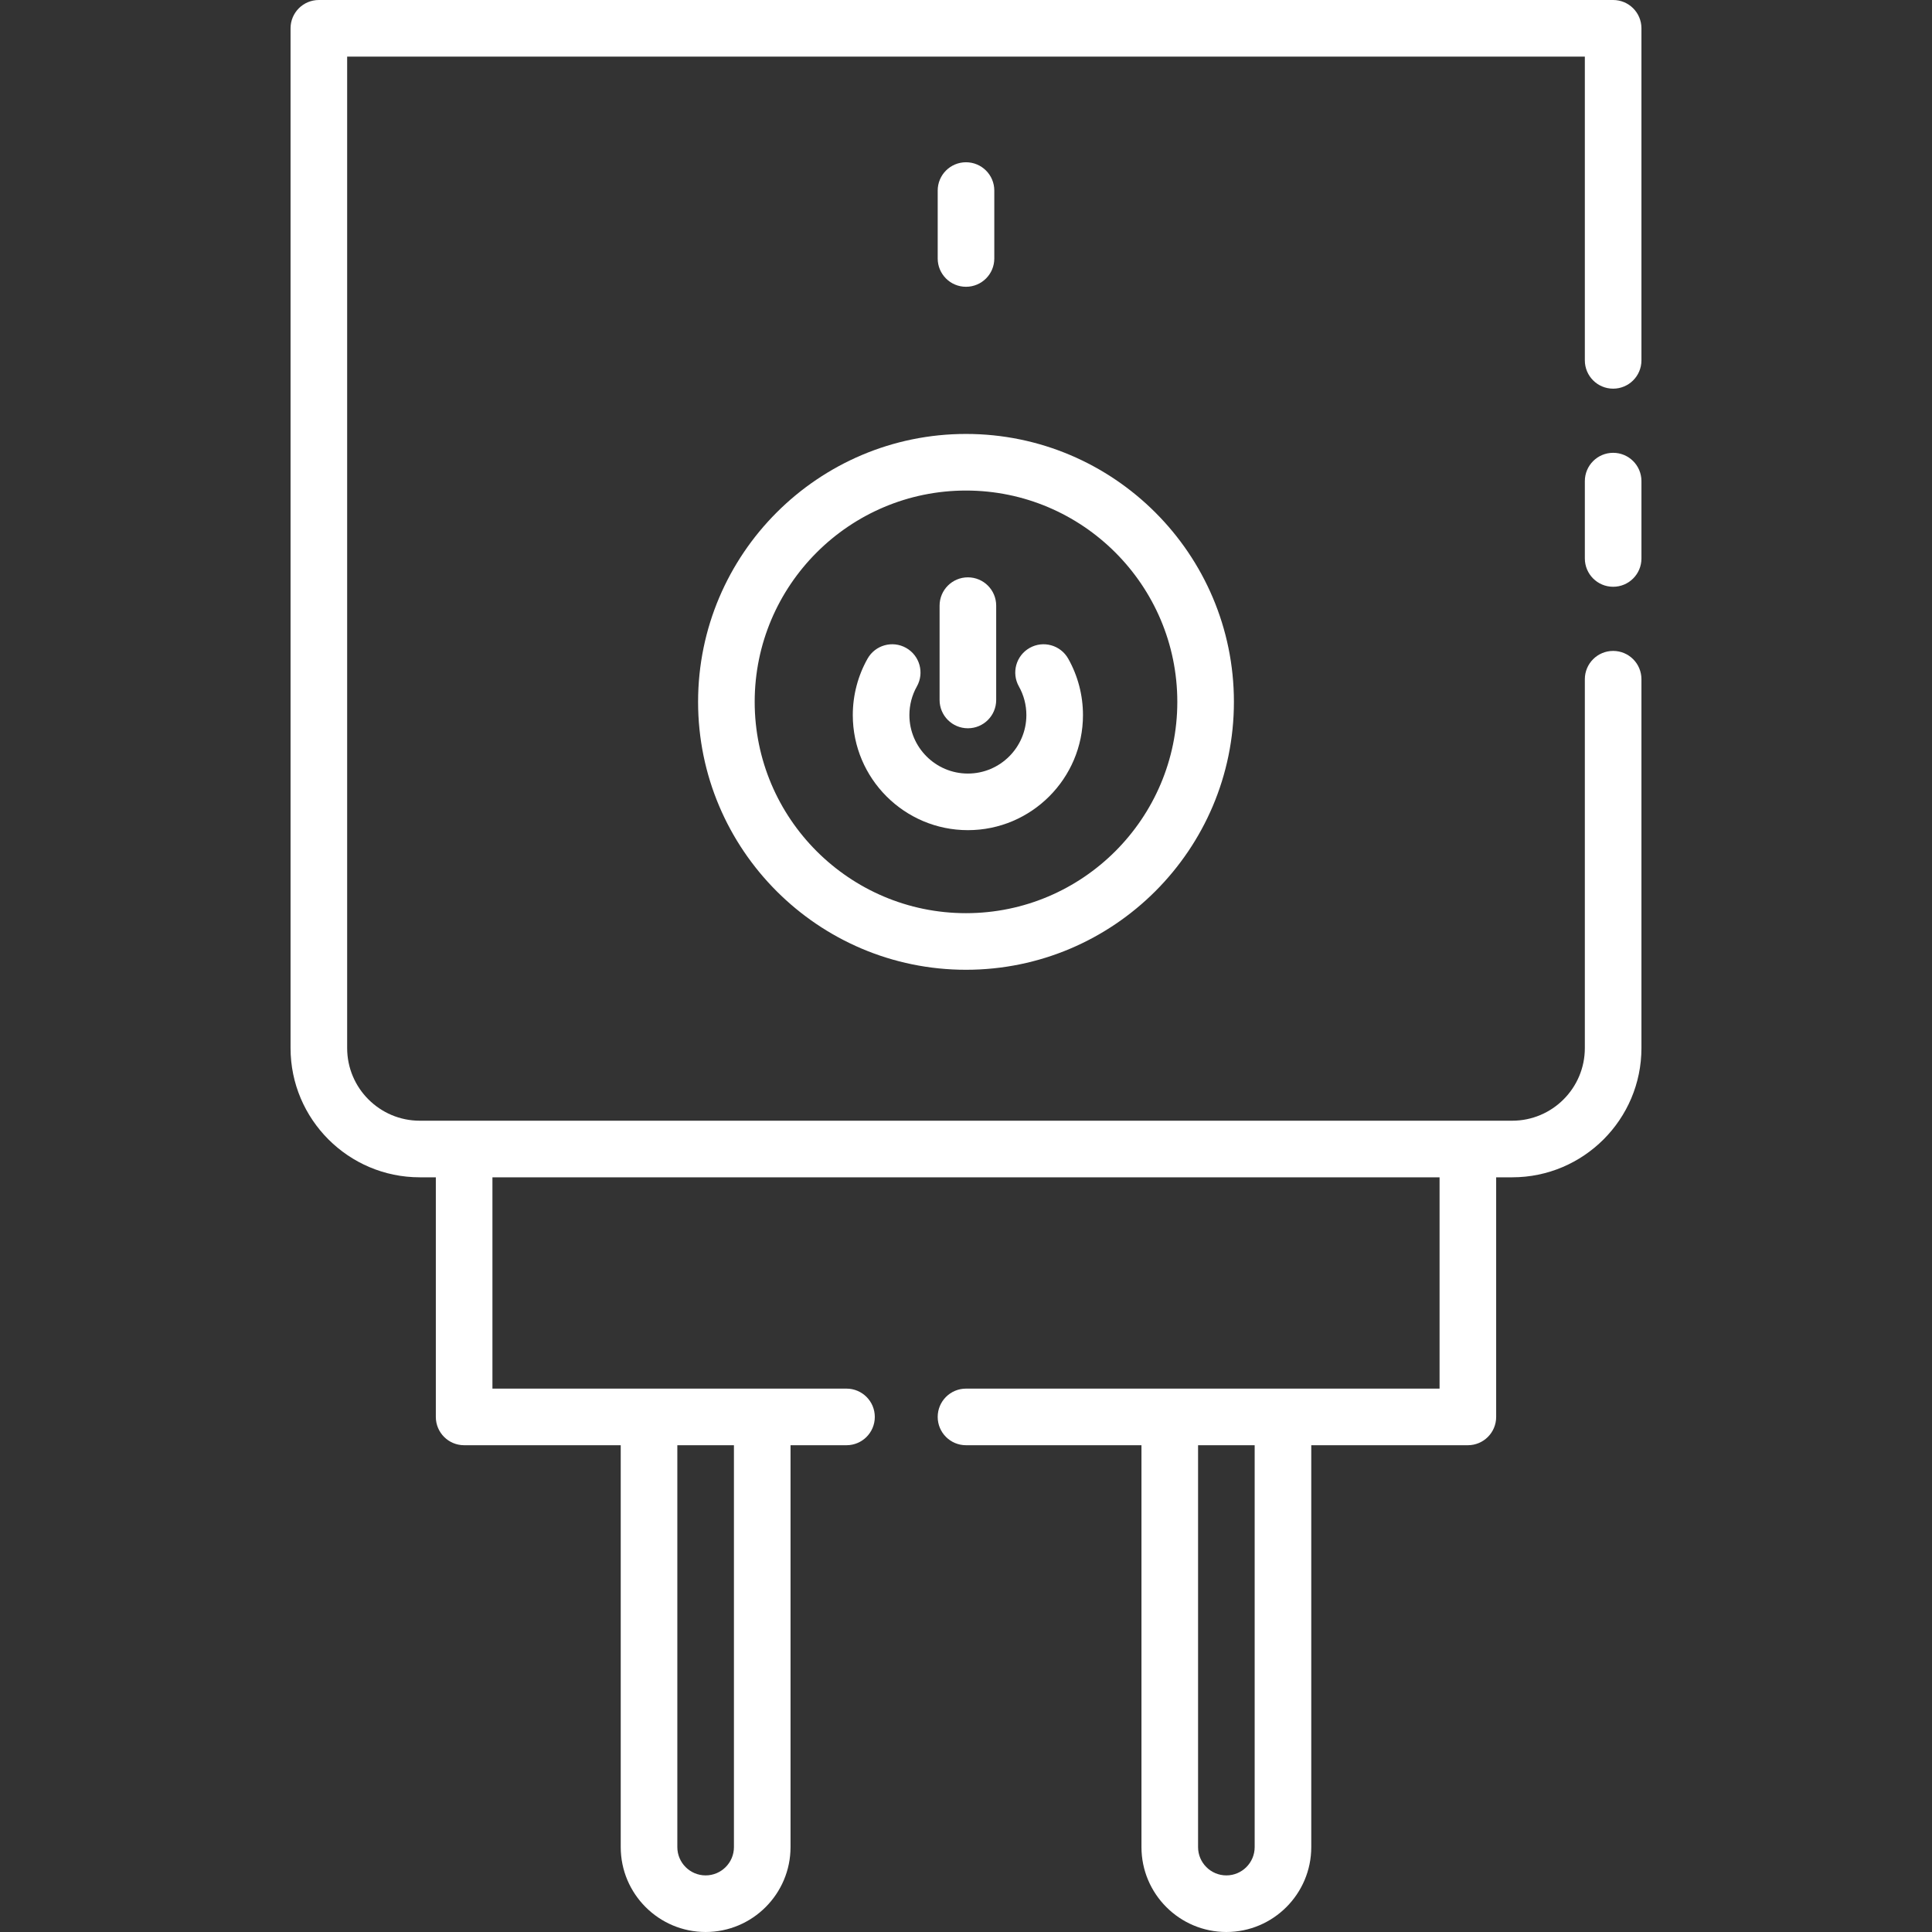 <svg height="512pt" viewBox="-77 0 512 512" width="512pt" xmlns="http://www.w3.org/2000/svg"><rect x="-77" y="0" width="512" height="512" fill="#333333" stroke="none"/><path d="m179.5 220c16.816 0 30.5-13.684 30.5-30.5 0-5.238-1.352-10.41-3.91-14.945-2.035-3.609-6.609-4.887-10.219-2.852s-4.883 6.609-2.848 10.219c1.293 2.293 1.977 4.914 1.977 7.578 0 8.547-6.953 15.5-15.5 15.5s-15.5-6.953-15.5-15.5c0-2.664.684-5.285 1.977-7.578 2.035-3.609.762-8.184-2.848-10.219s-8.184-.758-10.219 2.852c-2.559 4.535-3.91 9.707-3.91 14.945 0 16.816 13.684 30.5 30.5 30.5zm0 0" fill="#fff"/><path d="m179.5 193c4.145 0 7.5-3.355 7.5-7.5v-25c0-4.145-3.355-7.5-7.5-7.5s-7.5 3.355-7.5 7.5v25c0 4.145 3.355 7.5 7.5 7.5zm0 0" fill="#fff"/><path d="m350.5 0h-343c-4.145 0-7.5 3.355-7.5 7.5v270.258c0 18.879 15.363 34.242 34.242 34.242h4.258v63.5c0 4.145 3.355 7.5 7.5 7.5h41.5v106.5c0 12.406 10.094 22.5 22.5 22.5s22.5-10.094 22.5-22.5v-106.5h14.832c4.145 0 7.5-3.355 7.5-7.5s-3.355-7.5-7.5-7.5h-93.832v-56h251v56h-125.5c-4.145 0-7.5 3.355-7.5 7.5s3.355 7.5 7.5 7.5h46.5v106.5c0 12.406 10.094 22.5 22.5 22.5s22.5-10.094 22.5-22.5v-106.5h41.5c4.145 0 7.5-3.355 7.5-7.5v-63.5h4.258c18.879 0 34.242-15.363 34.242-34.242v-97.758c0-4.145-3.355-7.5-7.5-7.5s-7.5 3.355-7.5 7.5v97.758c0 10.609-8.633 19.242-19.242 19.242h-289.516c-10.609 0-19.242-8.633-19.242-19.242v-262.758h328v80.5c0 4.145 3.355 7.5 7.5 7.5s7.5-3.355 7.5-7.5v-88c0-4.145-3.355-7.5-7.5-7.5zm-233 383v106.5c0 4.137-3.363 7.5-7.5 7.5s-7.5-3.363-7.5-7.5v-106.5zm138 106.5c0 4.137-3.363 7.5-7.5 7.5s-7.5-3.363-7.5-7.5v-106.5h15zm0 0" fill="#fff"/><path d="m350.5 120c-4.145 0-7.5 3.355-7.5 7.5v20.5c0 4.145 3.355 7.5 7.5 7.5s7.5-3.355 7.5-7.5v-20.5c0-4.145-3.355-7.5-7.5-7.5zm0 0" fill="#fff"/><path d="m108 186c0 39.148 31.852 71 71 71s71-31.852 71-71-31.852-71-71-71-71 31.852-71 71zm71-56c30.879 0 56 25.121 56 56s-25.121 56-56 56-56-25.121-56-56 25.121-56 56-56zm0 0" fill="#fff"/><path d="m186.5 68.5v-18c0-4.145-3.355-7.5-7.5-7.5s-7.5 3.355-7.5 7.5v18c0 4.145 3.355 7.5 7.5 7.5s7.5-3.355 7.5-7.5zm0 0" fill="#fff"/></svg>